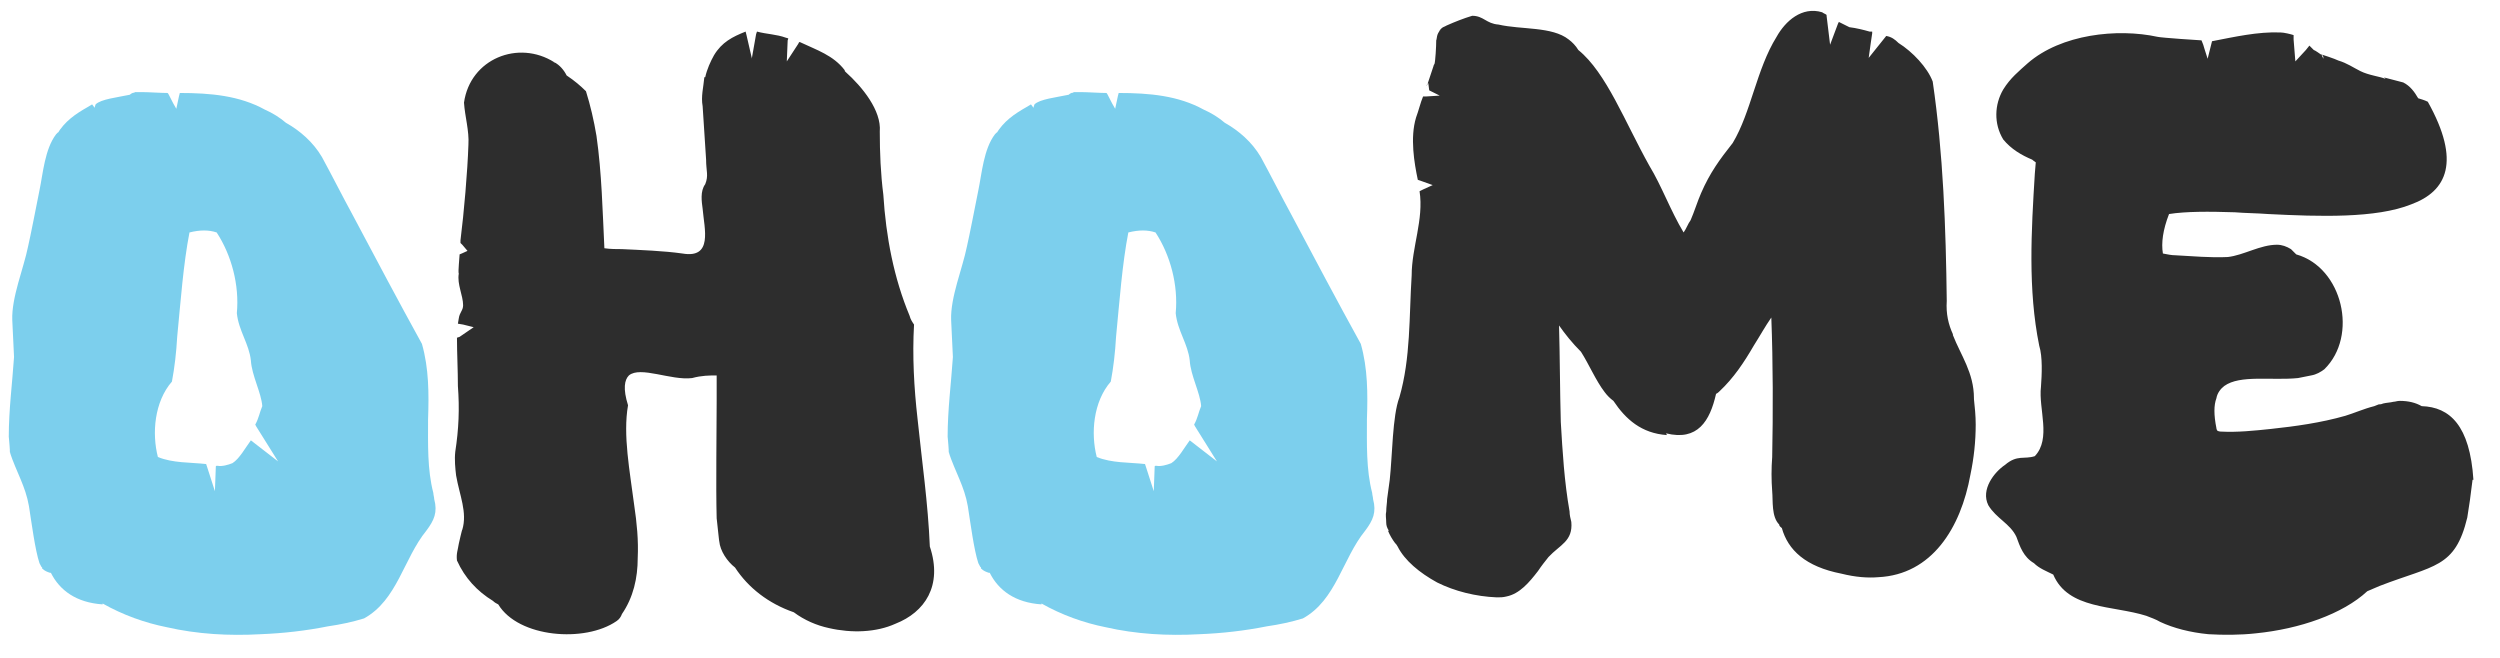 <svg width="57" height="15" viewBox="0 0 57 15" fill="none" xmlns="http://www.w3.org/2000/svg">
<path d="M9.9 11.38C9.98 11.68 9.9 11.86 9.72 12.1C9.2 12.74 9.06 13.68 8.3 14.1C8.04 14.18 7.76 14.24 7.48 14.28C6.98 14.38 6.46 14.44 5.94 14.46C5.22 14.5 4.5 14.46 3.8 14.3C3.3 14.2 2.8 14.02 2.34 13.76V13.78C1.74 13.74 1.36 13.46 1.16 13.06H1.14C1.08 13.04 1.02 13.02 0.96 12.96C0.96 12.94 0.96 12.94 0.96 12.92C0.96 12.96 0.94 12.92 0.9 12.84C0.8 12.54 0.72 11.92 0.66 11.54C0.58 11.08 0.38 10.78 0.22 10.3L0.26 10.38C0.24 10.34 0.22 10.3 0.22 10.26C0.24 10.4 0.2 9.94 0.2 9.96C0.2 9.34 0.28 8.74 0.32 8.14L0.28 7.3C0.26 6.78 0.54 6.12 0.64 5.62C0.7 5.36 0.82 4.74 0.9 4.34C0.98 3.96 1.02 3.4 1.28 3.06C1.3 3.04 1.32 3.02 1.32 3.02C1.34 3.02 1.32 3.02 1.32 3.04L1.3 3.06C1.48 2.76 1.72 2.6 2 2.44L2.1 2.38L2.16 2.46V2.44L2.18 2.38C2.3 2.26 2.68 2.22 2.96 2.16C2.98 2.14 3.04 2.1 3.06 2.12C3.06 2.1 3.08 2.1 3.08 2.1C3.12 2.1 3.2 2.1 3.24 2.1C3.38 2.1 3.68 2.12 3.82 2.12C3.84 2.12 3.92 2.32 4.02 2.48C4.04 2.4 4.08 2.18 4.1 2.12C4.8 2.12 5.46 2.18 6.04 2.5C6.22 2.58 6.38 2.68 6.52 2.8C6.84 2.98 7.14 3.24 7.34 3.58C7.58 4.02 7.8 4.46 8.04 4.9C8.56 5.88 9.08 6.86 9.62 7.84C9.78 8.4 9.78 8.98 9.76 9.56C9.76 10.12 9.74 10.7 9.88 11.24C9.88 11.28 9.9 11.34 9.9 11.38ZM5.3 10.56C5.46 10.46 5.6 10.2 5.72 10.04L6.34 10.52L5.84 9.72L5.82 9.68C5.9 9.54 5.92 9.4 5.98 9.26C5.96 8.96 5.74 8.56 5.72 8.22C5.68 7.84 5.44 7.54 5.4 7.14C5.46 6.5 5.28 5.82 4.94 5.3C4.76 5.24 4.56 5.24 4.32 5.3C4.18 6.02 4.12 6.86 4.04 7.68C4.02 8.04 3.98 8.38 3.92 8.7C3.52 9.16 3.46 9.88 3.6 10.42C3.94 10.56 4.34 10.54 4.7 10.58L4.72 10.64L4.9 11.2L4.92 10.66C4.92 10.62 4.92 10.62 4.96 10.62C5.06 10.64 5.2 10.6 5.3 10.56ZM0.98 12.96L0.96 12.94L0.98 12.96ZM31.306 11.38C31.386 11.68 31.306 11.86 31.126 12.1C30.606 12.74 30.466 13.68 29.706 14.1C29.446 14.18 29.166 14.24 28.886 14.28C28.386 14.38 27.866 14.44 27.346 14.46C26.626 14.5 25.906 14.46 25.206 14.3C24.706 14.2 24.206 14.02 23.746 13.76V13.78C23.146 13.74 22.766 13.46 22.566 13.06H22.546C22.486 13.04 22.426 13.02 22.366 12.96C22.366 12.94 22.366 12.94 22.366 12.92C22.366 12.96 22.346 12.92 22.306 12.84C22.206 12.54 22.126 11.92 22.066 11.54C21.986 11.08 21.786 10.78 21.626 10.3L21.666 10.38C21.646 10.34 21.626 10.3 21.626 10.26C21.646 10.4 21.606 9.94 21.606 9.96C21.606 9.34 21.686 8.74 21.726 8.14L21.686 7.3C21.666 6.78 21.946 6.12 22.046 5.62C22.106 5.36 22.226 4.74 22.306 4.34C22.386 3.96 22.426 3.4 22.686 3.06C22.706 3.04 22.726 3.02 22.726 3.02C22.746 3.02 22.726 3.02 22.726 3.04L22.706 3.06C22.886 2.76 23.126 2.6 23.406 2.44L23.506 2.38L23.566 2.46V2.44L23.586 2.38C23.706 2.26 24.086 2.22 24.366 2.16C24.386 2.14 24.446 2.1 24.466 2.12C24.466 2.1 24.486 2.1 24.486 2.1C24.526 2.1 24.606 2.1 24.646 2.1C24.786 2.1 25.086 2.12 25.226 2.12C25.246 2.12 25.326 2.32 25.426 2.48C25.446 2.4 25.486 2.18 25.506 2.12C26.206 2.12 26.866 2.18 27.446 2.5C27.626 2.58 27.786 2.68 27.926 2.8C28.246 2.98 28.546 3.24 28.746 3.58C28.986 4.02 29.206 4.46 29.446 4.9C29.966 5.88 30.486 6.86 31.026 7.84C31.186 8.4 31.186 8.98 31.166 9.56C31.166 10.12 31.146 10.7 31.286 11.24C31.286 11.28 31.306 11.34 31.306 11.38ZM26.706 10.56C26.866 10.46 27.006 10.2 27.126 10.04L27.746 10.52L27.246 9.72L27.226 9.68C27.306 9.54 27.326 9.4 27.386 9.26C27.366 8.96 27.146 8.56 27.126 8.22C27.086 7.84 26.846 7.54 26.806 7.14C26.866 6.5 26.686 5.82 26.346 5.3C26.166 5.24 25.966 5.24 25.726 5.3C25.586 6.02 25.526 6.86 25.446 7.68C25.426 8.04 25.386 8.38 25.326 8.7C24.926 9.16 24.866 9.88 25.006 10.42C25.346 10.56 25.746 10.54 26.106 10.58L26.126 10.64L26.306 11.2L26.326 10.66C26.326 10.62 26.326 10.62 26.366 10.62C26.466 10.64 26.606 10.6 26.706 10.56ZM22.386 12.96L22.366 12.94L22.386 12.96Z" fill="#7CCFED"/>
<path d="M21.2 12.46C21.5 13.36 21.079 13.96 20.419 14.22C19.98 14.42 19.419 14.44 18.899 14.32C18.619 14.26 18.34 14.14 18.099 13.96C17.52 13.76 17.059 13.4 16.759 12.94C16.579 12.8 16.419 12.56 16.399 12.34C16.399 12.38 16.34 11.8 16.34 11.82C16.32 11.04 16.34 9.9 16.34 9.14C16.34 8.96 16.34 8.76 16.34 8.56C16.18 8.56 15.999 8.56 15.78 8.62C15.3 8.68 14.6 8.34 14.339 8.56C14.239 8.66 14.2 8.86 14.319 9.24C14.2 9.92 14.36 10.74 14.46 11.52C14.52 11.92 14.559 12.32 14.54 12.72C14.54 13.18 14.44 13.62 14.18 14C14.159 14.06 14.12 14.12 14.059 14.16C13.339 14.66 11.819 14.54 11.36 13.78C11.319 13.76 11.28 13.74 11.239 13.7C10.88 13.48 10.6 13.18 10.419 12.78C10.399 12.62 10.44 12.54 10.46 12.4C10.46 12.4 10.54 12.04 10.54 12.08C10.659 11.68 10.479 11.3 10.399 10.84C10.38 10.68 10.36 10.48 10.38 10.3C10.46 9.78 10.479 9.32 10.44 8.8C10.44 8.44 10.419 8.06 10.419 7.7L10.479 7.68L10.8 7.46L10.559 7.4L10.44 7.38L10.46 7.26C10.479 7.12 10.559 7.08 10.559 6.96C10.559 6.74 10.419 6.48 10.46 6.24C10.44 6.2 10.479 5.86 10.479 5.8C10.479 5.8 10.579 5.76 10.659 5.72L10.54 5.58L10.499 5.54V5.48C10.579 4.84 10.659 3.92 10.68 3.3C10.7 2.98 10.6 2.66 10.579 2.34C10.72 1.34 11.819 0.9 12.639 1.42C12.759 1.48 12.86 1.6 12.919 1.72C13.1 1.84 13.239 1.96 13.36 2.08C13.46 2.4 13.54 2.74 13.6 3.1C13.72 3.94 13.739 4.82 13.78 5.66C13.919 5.68 14.059 5.68 14.18 5.68C14.6 5.7 15.139 5.72 15.559 5.78C16.259 5.9 16.059 5.22 16.02 4.76C15.999 4.6 15.96 4.36 16.079 4.2C16.16 4 16.099 3.9 16.099 3.64C16.079 3.34 16.04 2.72 16.02 2.42C15.979 2.2 16.04 1.98 16.059 1.76H16.079C16.119 1.58 16.2 1.4 16.279 1.26C16.459 0.96 16.7 0.84 17 0.72L17.02 0.8L17.14 1.32V1.34C17.119 1.32 17.14 1.34 17.14 1.34L17.239 0.78L17.259 0.72C17.48 0.78 17.7 0.78 17.919 0.86C17.98 0.88 17.98 0.86 17.959 0.92L17.939 1.4L18.2 1L18.22 0.96H18.239C18.619 1.14 19 1.26 19.259 1.6C19.259 1.62 19.259 1.62 19.279 1.64C19.66 1.98 20.099 2.52 20.059 3C20.059 3.48 20.079 3.96 20.14 4.44C20.2 5.4 20.38 6.34 20.739 7.2C20.759 7.28 20.799 7.34 20.84 7.4C20.799 8.12 20.84 8.84 20.919 9.54C21.02 10.52 21.16 11.48 21.2 12.46ZM17.14 1.34L17.119 1.38L17.14 1.34ZM12.62 1.42L12.68 1.44C12.659 1.44 12.639 1.44 12.639 1.42H12.62ZM45.006 9.08V9.1C45.026 9.28 45.046 9.48 45.046 9.68C45.046 10.06 45.006 10.44 44.926 10.82C44.706 12.04 44.046 13.1 42.826 13.16C42.586 13.18 42.306 13.16 41.986 13.08C41.166 12.92 40.766 12.54 40.626 12.04C40.606 12.02 40.566 12 40.566 11.96C40.386 11.78 40.426 11.42 40.406 11.2C40.386 10.94 40.386 10.68 40.406 10.42C40.426 9.4 40.426 8.3 40.386 7.24C40.246 7.44 40.126 7.66 39.986 7.88C39.766 8.26 39.526 8.62 39.206 8.92C39.186 8.94 39.166 8.96 39.126 8.98C38.986 9.6 38.706 10.06 37.986 9.88L38.006 9.92C37.426 9.88 37.066 9.56 36.786 9.14C36.706 9.08 36.646 9.02 36.586 8.94C36.386 8.68 36.226 8.3 36.046 8.02C35.846 7.82 35.686 7.62 35.546 7.42C35.566 8.14 35.566 8.88 35.586 9.62C35.626 10.3 35.666 10.98 35.786 11.66C35.786 11.74 35.806 11.82 35.826 11.9C35.866 12.34 35.566 12.42 35.306 12.7C35.226 12.8 35.146 12.9 35.066 13.02C34.866 13.28 34.646 13.54 34.346 13.6C34.266 13.62 34.206 13.62 34.126 13.62C33.646 13.6 33.166 13.48 32.766 13.28C32.366 13.06 32.026 12.78 31.866 12.46C31.846 12.42 31.826 12.4 31.806 12.38C31.746 12.3 31.686 12.2 31.646 12.1H31.666C31.626 12.04 31.606 11.98 31.606 11.92C31.606 11.82 31.586 11.74 31.606 11.66C31.606 11.56 31.626 11.46 31.626 11.38C31.646 11.22 31.666 11.08 31.686 10.94C31.746 10.4 31.746 9.48 31.906 9.06C32.166 8.16 32.126 7.22 32.186 6.28C32.186 5.64 32.466 5 32.366 4.36L32.446 4.32L32.666 4.22L32.386 4.12L32.326 4.1C32.246 3.72 32.146 3.14 32.286 2.68C32.346 2.52 32.386 2.34 32.446 2.2H32.506L32.826 2.18L32.586 2.06L32.566 1.9C32.546 1.9 32.526 1.94 32.526 1.96L32.546 1.92L32.686 1.5C32.686 1.48 32.706 1.46 32.706 1.46C32.726 1.4 32.746 1.06 32.746 0.92C32.766 0.88 32.746 0.78 32.846 0.68L32.806 0.72C32.886 0.6 32.926 0.62 32.986 0.58C33.166 0.5 33.366 0.42 33.566 0.36C33.826 0.36 33.886 0.54 34.166 0.56C34.686 0.68 35.386 0.6 35.766 0.9C35.846 0.96 35.926 1.04 35.986 1.14C36.626 1.66 37.046 2.78 37.606 3.78C37.886 4.24 38.086 4.8 38.386 5.3C38.446 5.22 38.486 5.1 38.546 5.02C38.626 4.84 38.706 4.58 38.786 4.4C38.986 3.94 39.206 3.64 39.506 3.26C39.926 2.56 40.046 1.58 40.506 0.84C40.706 0.48 41.086 0.14 41.546 0.28C41.566 0.3 41.626 0.32 41.646 0.34V0.36L41.726 1.02L41.906 0.54L41.926 0.5L41.966 0.52L42.126 0.6L42.166 0.62C42.326 0.64 42.486 0.68 42.626 0.72H42.646H42.686V0.76C42.686 0.76 42.626 1.16 42.606 1.32L43.006 0.82C43.126 0.84 43.206 0.9 43.286 0.98C43.606 1.18 43.946 1.54 44.066 1.86C44.306 3.5 44.366 5.2 44.386 6.86C44.366 7.16 44.426 7.4 44.526 7.62V7.64C44.706 8.1 45.006 8.5 45.006 9.08ZM31.606 11.92V11.9V11.92ZM55.214 9.26C55.854 9.28 56.314 9.7 56.394 10.94H56.374C56.334 11.28 56.294 11.56 56.254 11.8C55.974 12.96 55.494 12.88 54.254 13.36C54.154 13.4 54.074 13.44 53.974 13.48C53.414 14 52.434 14.34 51.434 14.44C51.074 14.48 50.694 14.48 50.354 14.46C49.934 14.42 49.554 14.32 49.254 14.18C49.154 14.12 49.034 14.08 48.934 14.04C48.174 13.8 47.154 13.9 46.814 13.1C46.654 13.02 46.494 12.96 46.374 12.84C46.134 12.7 46.054 12.46 45.974 12.24C45.834 11.94 45.514 11.82 45.334 11.52C45.154 11.16 45.474 10.76 45.714 10.6C45.994 10.36 46.154 10.48 46.394 10.4C46.774 10 46.474 9.32 46.534 8.82C46.554 8.54 46.574 8.14 46.494 7.88C46.234 6.6 46.314 5.26 46.394 3.96L46.414 3.72C46.434 3.7 46.374 3.68 46.334 3.64C46.094 3.54 45.854 3.4 45.674 3.18C45.454 2.82 45.474 2.38 45.674 2.04C45.834 1.78 46.034 1.62 46.234 1.44C46.994 0.78 48.274 0.64 49.194 0.84C49.274 0.86 50.154 0.92 50.194 0.92L50.234 1.02C50.234 1.02 50.274 1.16 50.334 1.34L50.414 1.02L50.434 0.94C50.954 0.84 51.474 0.72 51.994 0.74C52.074 0.74 52.234 0.78 52.294 0.8V0.9C52.294 0.9 52.314 1.16 52.334 1.4L52.574 1.14L52.654 1.04L52.754 1.14C52.774 1.14 52.914 1.24 52.914 1.24C52.934 1.24 53.234 1.34 53.314 1.38C53.514 1.44 53.654 1.54 53.814 1.62C54.014 1.72 54.254 1.74 54.394 1.8C54.374 1.78 54.354 1.76 54.334 1.76L54.794 1.88C54.954 1.96 55.054 2.1 55.134 2.24C55.194 2.26 55.274 2.28 55.354 2.32C56.114 3.68 55.794 4.36 54.974 4.66C54.174 4.98 52.894 4.94 51.714 4.88C51.454 4.86 51.194 4.86 50.954 4.84C50.354 4.82 49.834 4.82 49.454 4.88C49.314 5.24 49.274 5.54 49.314 5.78C49.414 5.8 49.514 5.82 49.594 5.82C49.994 5.84 50.394 5.88 50.794 5.86C51.154 5.82 51.534 5.58 51.914 5.58C52.034 5.58 52.134 5.62 52.234 5.68C52.274 5.72 52.314 5.76 52.354 5.8C53.414 6.1 53.774 7.66 52.994 8.42C52.914 8.48 52.814 8.54 52.694 8.56L52.394 8.62C51.794 8.68 51.074 8.54 50.714 8.8C50.634 8.86 50.554 8.96 50.534 9.08C50.474 9.24 50.474 9.46 50.534 9.76C50.534 9.8 50.554 9.8 50.554 9.82C50.594 9.84 50.634 9.84 50.634 9.84C51.014 9.86 51.394 9.82 51.774 9.78C52.334 9.72 52.914 9.64 53.474 9.48C53.674 9.42 53.894 9.32 54.134 9.26C54.174 9.24 54.194 9.24 54.234 9.22C54.254 9.22 54.294 9.22 54.334 9.2C54.414 9.18 54.494 9.18 54.574 9.16C54.614 9.16 54.654 9.14 54.714 9.14C54.914 9.14 55.074 9.18 55.214 9.26ZM52.954 1.26C52.934 1.26 52.934 1.26 52.934 1.26L52.974 1.34C52.974 1.32 52.974 1.28 52.954 1.26ZM53.314 1.38H53.354H53.314Z" fill="#2D2D2D"/>
</svg>
